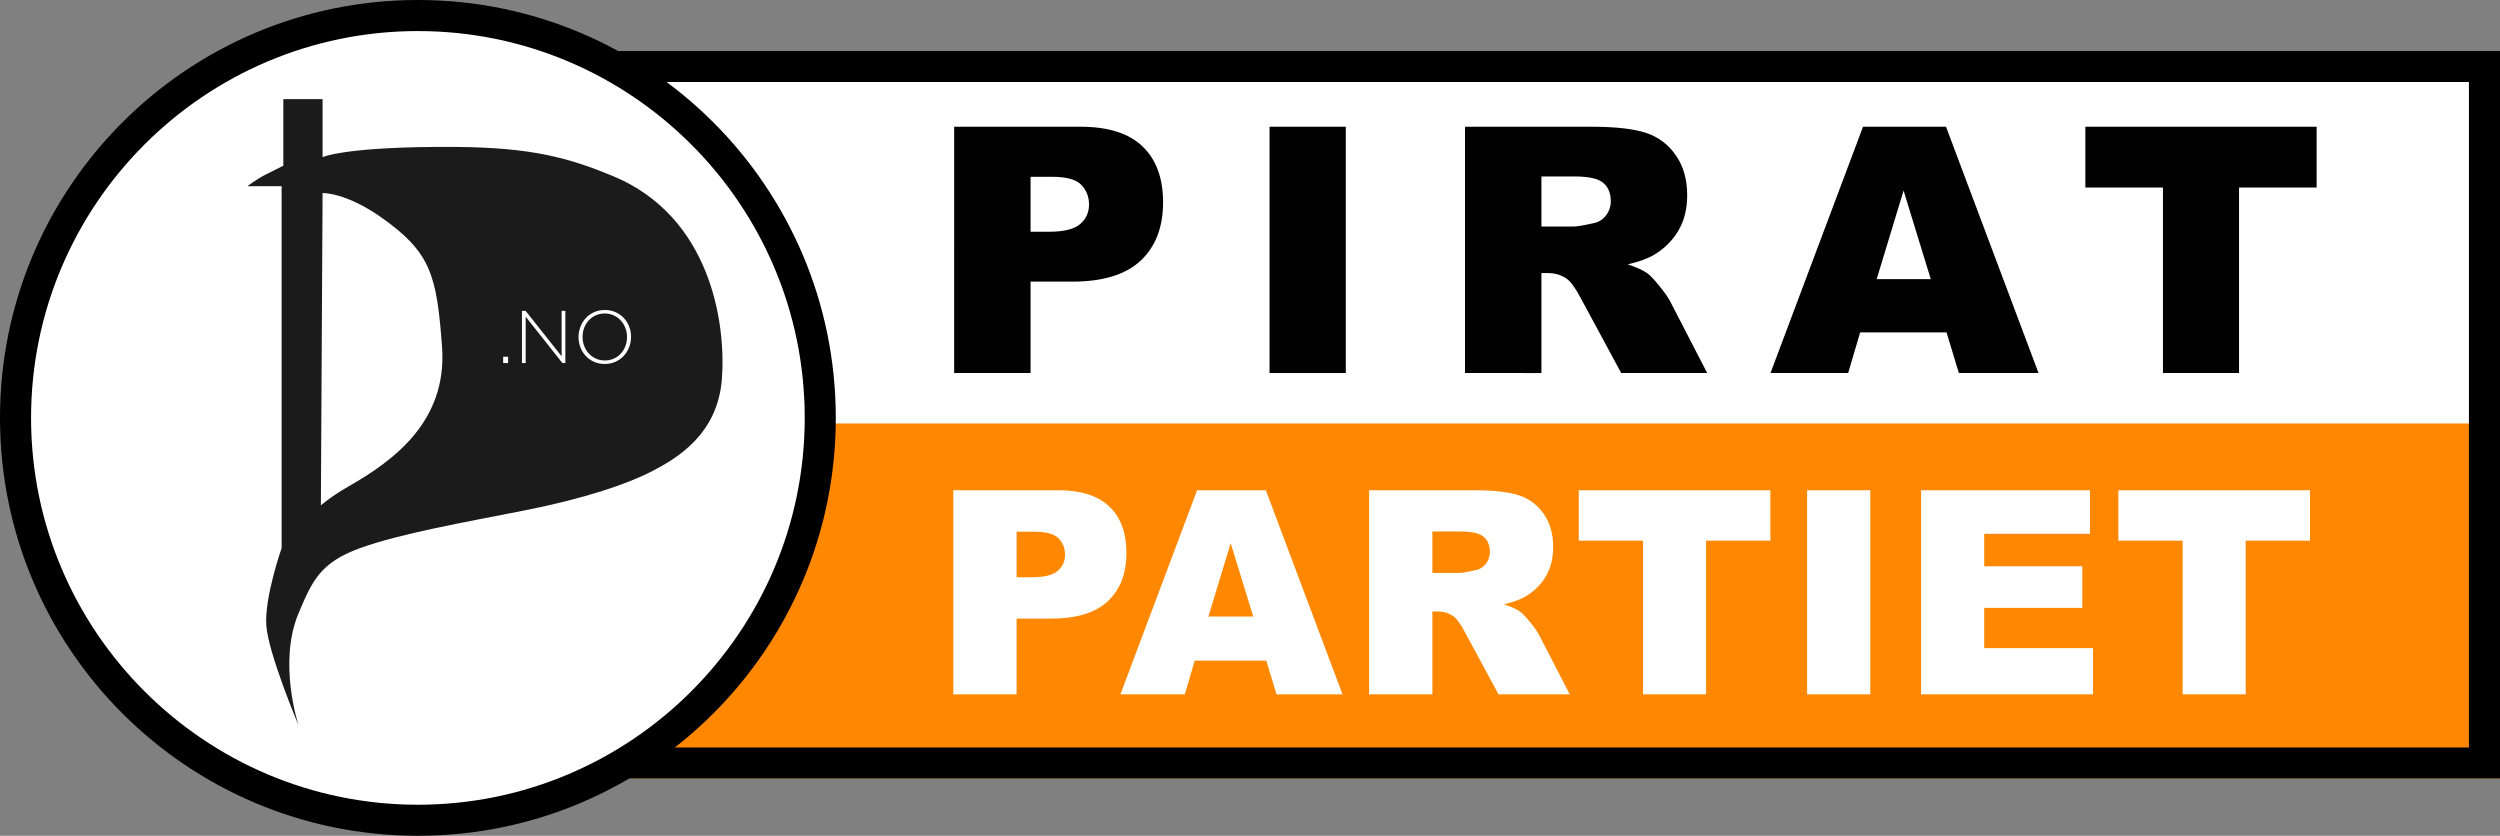 <?xml version="1.0" encoding="utf-8"?>
<!-- Generator: Adobe Illustrator 15.0.0, SVG Export Plug-In . SVG Version: 6.00 Build 0)  -->
<!DOCTYPE svg PUBLIC "-//W3C//DTD SVG 1.1//EN" "http://www.w3.org/Graphics/SVG/1.1/DTD/svg11.dtd">
<svg version="1.1"
   id="svg2" inkscape:version="0.48.0 r9654" sodipodi:docname="Piratpartiet_Norge.svg" xmlns:rdf="http://www.w3.org/1999/02/22-rdf-syntax-ns#" xmlns:inkscape="http://www.inkscape.org/namespaces/inkscape" xmlns:sodipodi="http://sodipodi.sourceforge.net/DTD/sodipodi-0.dtd" xmlns:dc="http://purl.org/dc/elements/1.1/" xmlns:cc="http://creativecommons.org/ns#" xmlns:svg="http://www.w3.org/2000/svg"
	 xmlns="http://www.w3.org/2000/svg" xmlns:xlink="http://www.w3.org/1999/xlink" x="0px" y="0px" width="603.582px"
	 height="201.787px" viewBox="0 0 603.582 201.787" enable-background="new 0 0 603.582 201.787" xml:space="preserve">
<rect x="0" y="0" width="603.582" height="201.787" fill="#808080" stroke="none"/>
<sodipodi:namedview  id="base" inkscape:window-y="27" inkscape:window-x="0" inkscape:window-height="717" inkscape:window-width="1280" inkscape:current-layer="layer2" inkscape:document-units="px" inkscape:pageshadow="2" inkscape:pageopacity="0.0" fit-margin-bottom="0" fit-margin-right="0" pagecolor="#ffffff" inkscape:cy="100.89365" fit-margin-left="0" fit-margin-top="0" inkscape:cx="301.79132" showgrid="false" inkscape:zoom="1.9069468" bordercolor="#666666" borderopacity="1.0" inkscape:window-maximized="1">
	</sodipodi:namedview>
<g id="layer2" inkscape:groupmode="layer" inkscape:label="Hvit tekstbakgrunn">
	<path id="path3024" inkscape:connector-curvature="0" fill="#FFFFFF" d="M71.35,187.966h532.232V12.3H71.35V187.966L71.35,187.966z
		"/>
</g>
<g id="layer3" inkscape:groupmode="layer" inkscape:label="Orange tekstbakgrunn">
	<path id="path3026" inkscape:connector-curvature="0" fill="#FF8800" d="M128.557,187.966h475.024v-85.725H128.557V187.966
		L128.557,187.966z"/>
</g>
<g id="layer4" inkscape:groupmode="layer" inkscape:label="Tekst">
	<g id="g3021" transform="translate(-73.209,-431.469)">
		<path id="path3030" inkscape:connector-curvature="0" fill="#010101" d="M322.023,487.417h4.501c3.541,0,6.027-0.614,7.46-1.845
			c1.433-1.23,2.15-2.805,2.15-4.727c0-1.865-0.623-3.447-1.866-4.746c-1.244-1.298-3.582-1.945-7.014-1.945h-5.231V487.417
			L322.023,487.417z M303.574,462.067h30.533c6.648,0,11.63,1.582,14.94,4.745c3.312,3.164,4.968,7.667,4.968,13.506
			c0,6.004-1.805,10.696-5.414,14.075c-3.607,3.381-9.116,5.071-16.522,5.071h-10.056v22.065h-18.449V462.067"/>
		<path id="path3032" inkscape:connector-curvature="0" fill="#010101" d="M379.718,521.53h18.409v-59.463h-18.409V521.53z"/>
		<path id="path3034" inkscape:connector-curvature="0" fill="#010101" d="M445.359,486.16h7.745c0.837,0,2.459-0.27,4.866-0.812
			c1.216-0.244,2.208-0.865,2.979-1.866c0.771-1,1.155-2.148,1.155-3.446c0-1.921-0.607-3.394-1.823-4.421
			c-1.217-1.028-3.502-1.542-6.854-1.542h-8.068V486.16L445.359,486.16z M426.91,521.53v-59.462h30.612
			c5.678,0,10.017,0.485,13.018,1.46c3,0.973,5.419,2.778,7.258,5.415c1.838,2.636,2.756,5.846,2.756,9.634
			c0,3.297-0.702,6.145-2.108,8.538s-3.341,4.334-5.803,5.82c-1.568,0.947-3.717,1.731-6.449,2.354
			c2.188,0.73,3.781,1.461,4.781,2.191c0.675,0.486,1.653,1.528,2.938,3.126c1.282,1.598,2.141,2.829,2.572,3.695l8.896,17.23
			h-20.756l-9.817-18.171c-1.245-2.354-2.353-3.88-3.326-4.584c-1.323-0.918-2.823-1.378-4.5-1.378h-1.622v24.134L426.91,521.53"/>
		<path id="path3036" inkscape:connector-curvature="0" fill="#010101" d="M539.356,498.856l-6.561-21.376l-6.493,21.376H539.356z
			 M543.167,511.715h-20.854l-2.898,9.815h-18.753l22.341-59.462h20.036l22.337,59.462h-19.235L543.167,511.715"/>
		<path id="path3038" inkscape:connector-curvature="0" fill="#010101" d="M576.683,462.067h55.834v14.683h-18.733v44.78h-18.368
			v-44.78h-18.732V462.067"/>
	</g>
	<g id="g3028" transform="translate(-73.209,-431.469)">
		<path id="path3040" inkscape:connector-curvature="0" fill="#FFFFFF" d="M318.654,570.839h3.73c2.934,0,4.993-0.51,6.181-1.529
			c1.187-1.02,1.78-2.324,1.78-3.914c0-1.548-0.515-2.857-1.545-3.933s-2.969-1.614-5.812-1.614h-4.335V570.839z M303.369,549.835
			h25.298c5.509,0,9.636,1.311,12.379,3.932c2.743,2.623,4.116,6.352,4.116,11.191c0,4.974-1.495,8.861-4.486,11.661
			c-2.989,2.802-7.553,4.2-13.688,4.2h-8.333v18.283h-15.285V549.835"/>
		<path id="path3042" inkscape:connector-curvature="0" fill="#FFFFFF" d="M375.775,580.315l-5.436-17.711l-5.379,17.711H375.775z
			 M378.933,590.969h-17.277l-2.4,8.133h-15.539l18.511-49.268h16.601l18.506,49.268h-15.937L378.933,590.969"/>
		<path id="path3044" inkscape:connector-curvature="0" fill="#FFFFFF" d="M419.033,569.796h6.417c0.694,0,2.038-0.223,4.031-0.67
			c1.009-0.203,1.832-0.719,2.469-1.547c0.639-0.828,0.959-1.781,0.959-2.857c0-1.591-0.504-2.811-1.513-3.663
			c-1.009-0.851-2.899-1.276-5.677-1.276h-6.687V569.796L419.033,569.796z M403.748,599.102v-49.268h25.365
			c4.703,0,8.297,0.402,10.783,1.209c2.485,0.807,4.49,2.303,6.013,4.486c1.523,2.185,2.286,4.846,2.286,7.982
			c0,2.732-0.584,5.092-1.749,7.073c-1.164,1.983-2.769,3.591-4.807,4.823c-1.301,0.784-3.08,1.436-5.344,1.949
			c1.811,0.605,3.132,1.211,3.961,1.816c0.559,0.402,1.371,1.268,2.434,2.59c1.063,1.324,1.773,2.343,2.131,3.062l7.372,14.276
			h-17.196l-8.136-15.057c-1.029-1.949-1.947-3.215-2.755-3.797c-1.098-0.762-2.34-1.143-3.729-1.143h-1.345v19.996H403.748"/>
		<path id="path3046" inkscape:connector-curvature="0" fill="#FFFFFF" d="M454.374,549.835h46.262v12.166h-15.521v37.102h-15.219
			v-37.102h-15.521V549.835"/>
		<path id="path3048" inkscape:connector-curvature="0" fill="#FFFFFF" d="M509.503,599.102h15.253v-49.268h-15.253V599.102z"/>
		<path id="path3050" inkscape:connector-curvature="0" fill="#FFFFFF" d="M537.016,549.835h40.783v10.52h-25.532v7.829h23.687
			v10.048h-23.687v9.713h26.272v11.158h-41.523V549.835"/>
		<path id="path3052" inkscape:connector-curvature="0" fill="#FFFFFF" d="M584.653,549.835h46.26v12.166h-15.521v37.102h-15.218
			v-37.102h-15.521V549.835"/>
	</g>
</g>
<g id="layer6" inkscape:groupmode="layer" inkscape:label="Tekstomriss">
	<path id="path3028" inkscape:connector-curvature="0" d="M603.581,12.3H71.35v175.666h532.231V12.3L603.581,12.3z M596.081,19.8
		v160.666H78.85V19.8L596.081,19.8"/>
</g>
<g id="layer5" inkscape:groupmode="layer" inkscape:label="Runding">
	<g id="g3037" transform="translate(-73.209,-431.469)">
		<path id="path3054" inkscape:connector-curvature="0" fill="#FFFFFF" d="M174.102,629.507c-53.565,0-97.144-43.579-97.144-97.144
			c0-53.565,43.578-97.144,97.144-97.144s97.144,43.579,97.144,97.144C271.246,585.927,227.668,629.507,174.102,629.507"/>
		<path id="path3056" inkscape:connector-curvature="0" d="M174.102,431.469c-55.722,0-100.894,45.171-100.894,100.894
			c0,55.722,45.172,100.894,100.894,100.894s100.894-45.172,100.894-100.894C274.996,476.64,229.824,431.469,174.102,431.469
			L174.102,431.469L174.102,431.469z M174.102,438.969c51.497,0,93.394,41.897,93.394,93.394c0,51.496-41.896,93.393-93.394,93.393
			s-93.394-41.897-93.394-93.393C80.709,480.866,122.605,438.969,174.102,438.969"/>
		<path id="path3058" inkscape:connector-curvature="0" fill="#1B1B1B" d="M157.271,548.959c-4.506,2.581-6.592,4.534-6.592,4.534
			l0.412-75.42c0,0,5.53-0.17,14.007,5.77c12.153,8.518,13.547,13.977,14.832,31.323
			C181.281,533.407,167.892,542.878,157.271,548.959L157.271,548.959z M221.13,473.951c-10.556-4.35-19.469-6.878-37.903-7.006
			c-26.719-0.182-32.135,2.474-32.135,2.474v-14.014h-9.477v16.074c0,0-1.99,0.981-4.119,2.06c-2.532,1.285-4.532,2.887-4.532,2.887
			h8.239v87.371c0,0-4.119,11.748-3.707,18.547s7.827,24.316,7.827,24.316s-5.103-15.143,0-27.201
			c3.237-7.649,5.15-12.16,14.832-15.662c9.682-3.5,24.926-6.182,39.551-9.064c14.626-2.887,24.925-6.391,30.899-9.48
			c5.974-3.092,15.861-8.859,16.892-22.256C248.527,509.601,244.838,483.725,221.13,473.951"/>
	</g>
</g>
<g>
	<path fill="#FFFFFF" d="M121.482,86.126h1.188v1.529h-1.188V86.126z"/>
	<path fill="#FFFFFF" d="M126.018,75.056h0.882l8.694,10.961V75.056h0.9v12.6h-0.702l-8.874-11.195v11.195h-0.9V75.056z"/>
	<path fill="#FFFFFF" d="M145.997,87.873c-0.96,0-1.827-0.178-2.601-0.531c-0.774-0.354-1.438-0.828-1.989-1.422
		s-0.978-1.281-1.278-2.061c-0.3-0.781-0.449-1.603-0.449-2.467v-0.036c0-0.864,0.152-1.689,0.459-2.475
		c0.306-0.786,0.734-1.479,1.287-2.079c0.551-0.6,1.217-1.077,1.998-1.431c0.779-0.354,1.649-0.531,2.609-0.531
		c0.947,0,1.813,0.177,2.592,0.531c0.78,0.354,1.446,0.828,1.998,1.422c0.552,0.594,0.979,1.281,1.278,2.061
		c0.3,0.78,0.45,1.602,0.45,2.466c0.012,0.012,0.012,0.024,0,0.036c0,0.864-0.153,1.688-0.459,2.475
		c-0.307,0.785-0.735,1.479-1.287,2.078c-0.553,0.6-1.221,1.078-2.008,1.432C147.813,87.695,146.946,87.873,145.997,87.873z
		 M146.033,87.027c0.779,0,1.497-0.148,2.15-0.441c0.654-0.295,1.219-0.695,1.693-1.207c0.473-0.51,0.842-1.105,1.106-1.791
		c0.264-0.683,0.396-1.415,0.396-2.195v-0.036c0-0.78-0.135-1.515-0.404-2.205c-0.271-0.69-0.643-1.29-1.116-1.8
		c-0.474-0.51-1.042-0.915-1.701-1.215c-0.66-0.3-1.38-0.45-2.16-0.45s-1.497,0.147-2.151,0.441s-1.218,0.696-1.691,1.206
		c-0.475,0.51-0.844,1.107-1.107,1.791c-0.264,0.684-0.396,1.417-0.396,2.196v0.036c0,0.78,0.135,1.515,0.405,2.204
		c0.27,0.691,0.642,1.291,1.115,1.801c0.475,0.51,1.041,0.916,1.701,1.215C144.533,86.876,145.253,87.027,146.033,87.027z"/>
</g>
</svg>
